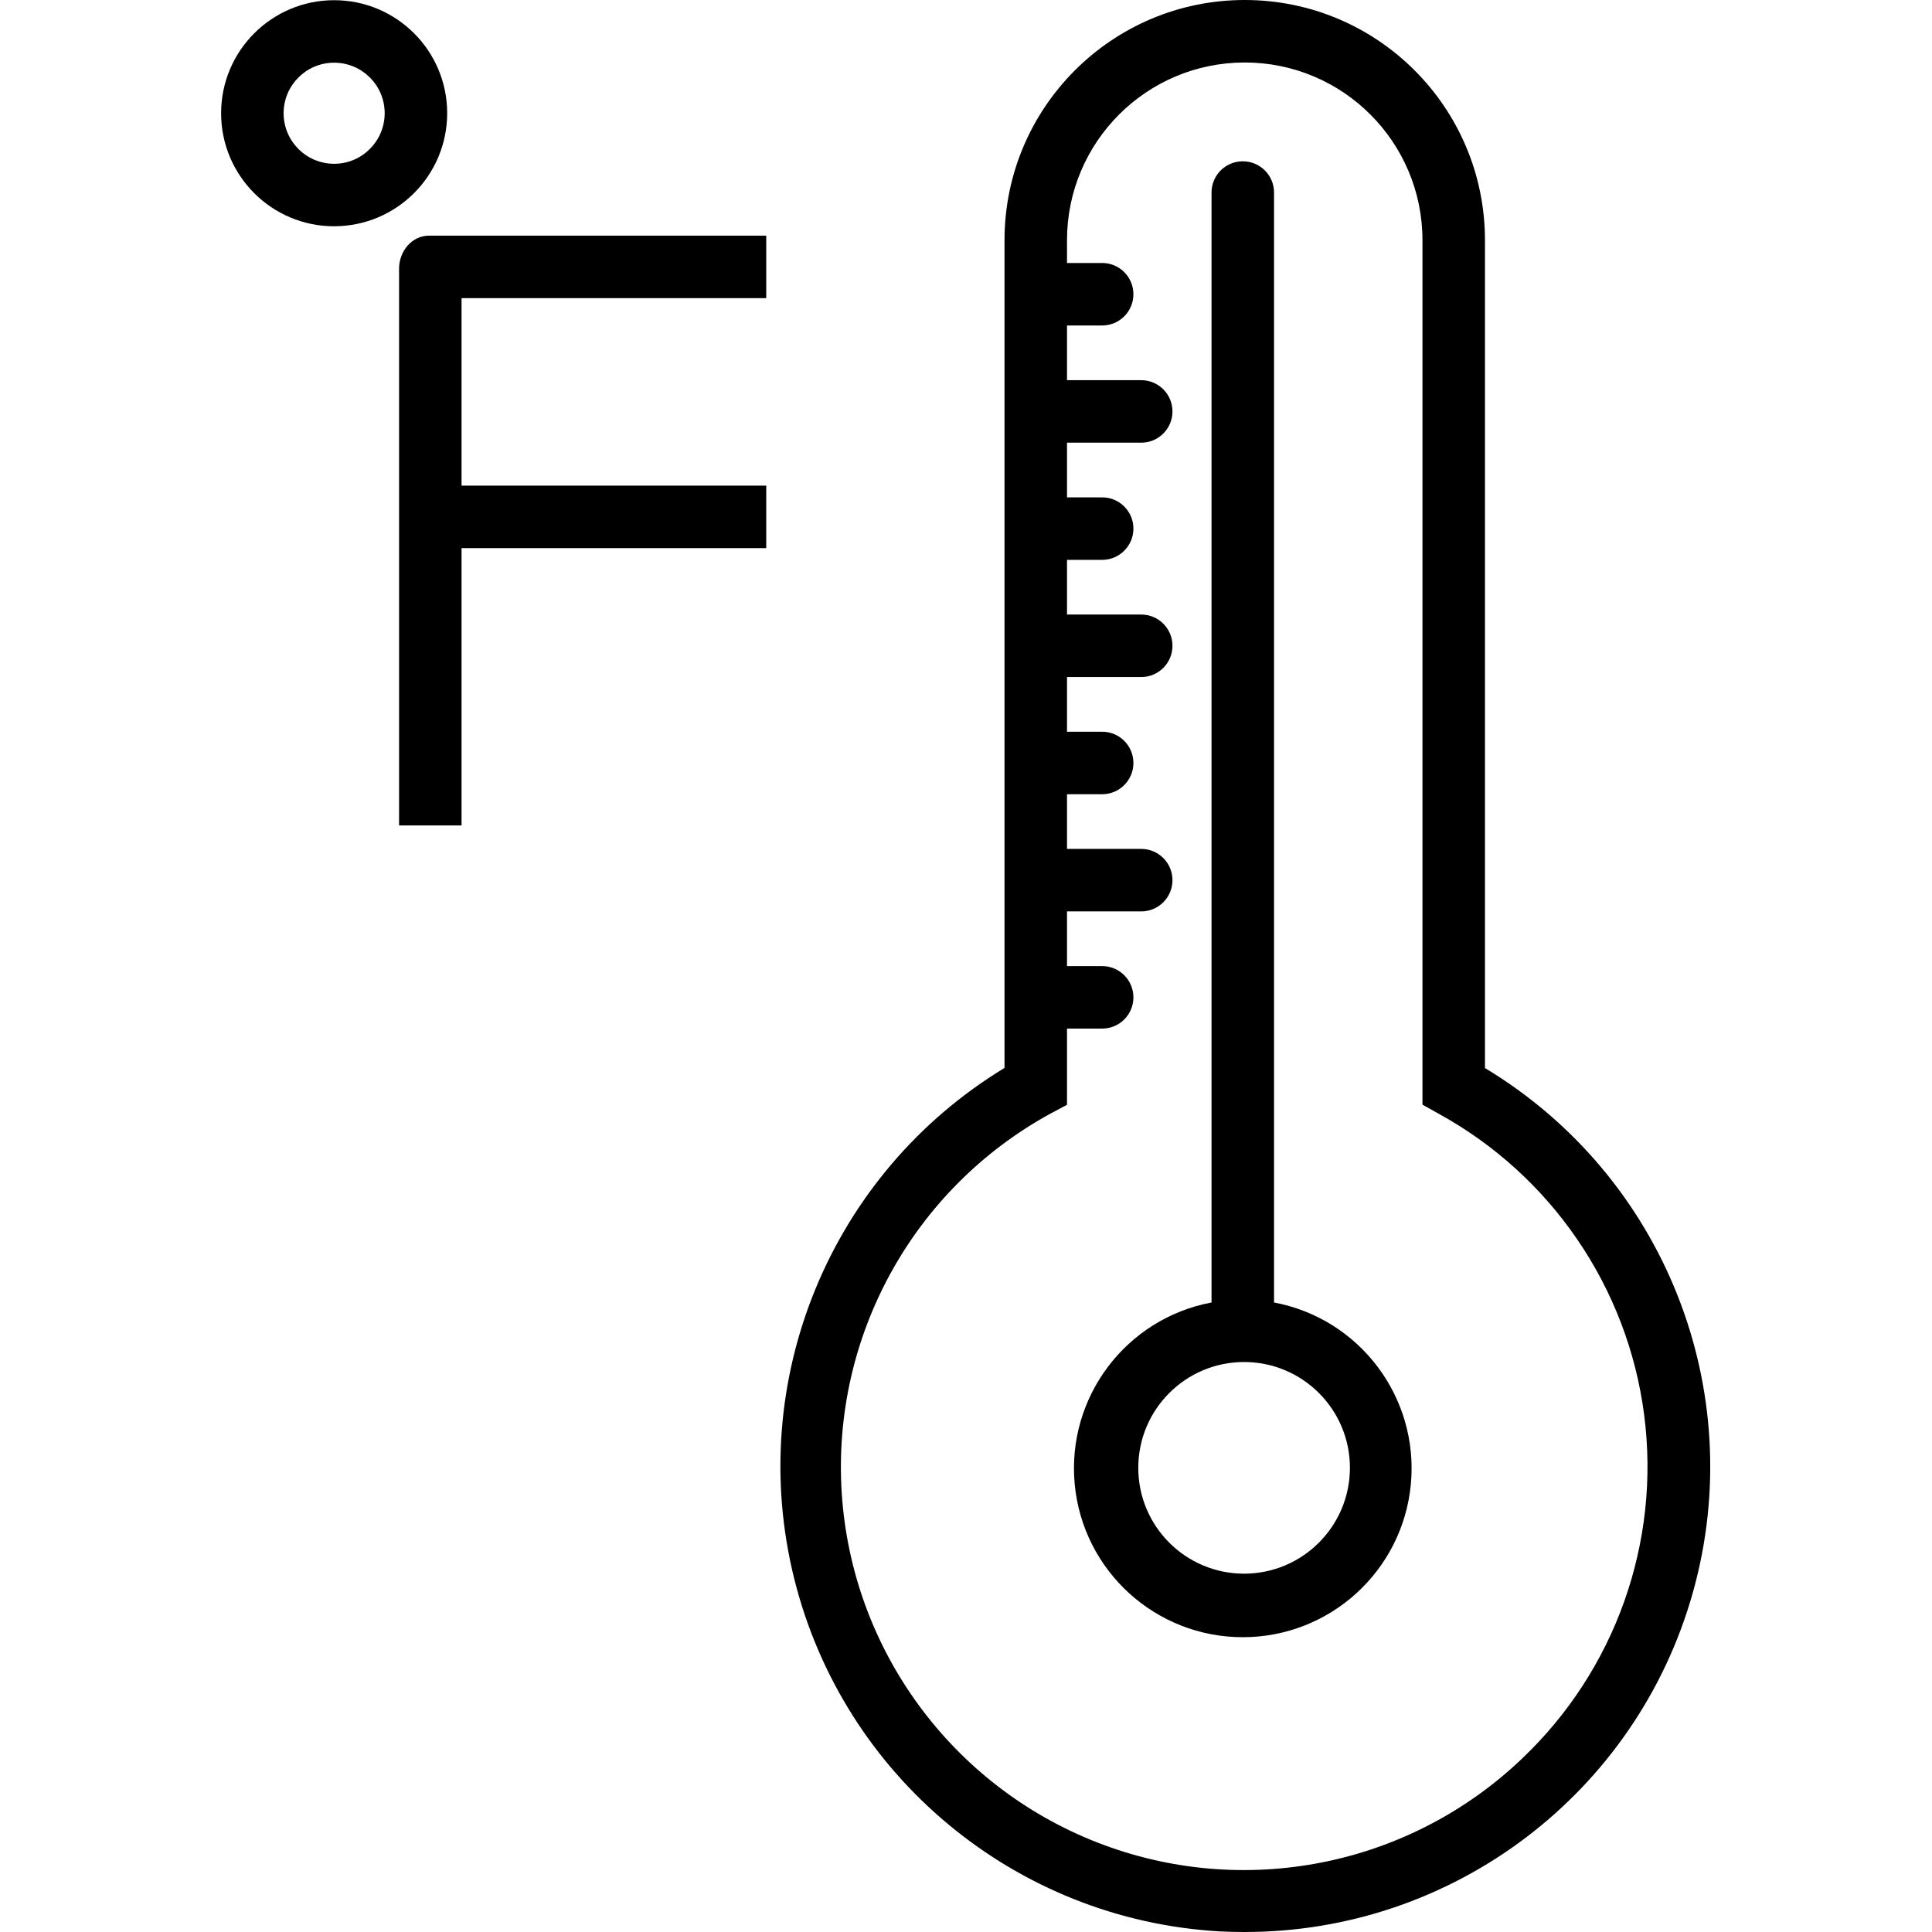 <svg height="494pt" viewBox="-56 0 494 494.607" width="494pt" xmlns="http://www.w3.org/2000/svg"><path d="m323.859 273.43v-211.93c0-33.965-27.535-61.5-61.5-61.5s-61.5 27.535-61.5 61.5v211.898c-44.629 27.109-66.445 80.094-53.832 130.77 12.609 50.672 56.711 87.254 108.844 90.281 2.098.105 4.195.156 6.285.156 53.551.109 100.594-35.531 114.984-87.117 14.391-51.582-7.406-106.43-53.281-134.059zm9.492 176.789c-28.996 27.676-71.398 36.047-108.738 21.469-37.336-14.578-62.852-49.465-65.426-89.465-2.578-40 18.25-77.871 53.41-97.117l4.262-2.266v-19.512h9c4.418 0 8-3.582 8-8s-3.582-8-8-8h-9v-14h19c4.418 0 8-3.582 8-8s-3.582-8-8-8h-19v-14h9c4.418 0 8-3.582 8-8s-3.582-8-8-8h-9v-14h19c4.418 0 8-3.582 8-8s-3.582-8-8-8h-19v-14h9c4.418 0 8-3.582 8-8s-3.582-8-8-8h-9v-14h19c4.418 0 8-3.582 8-8s-3.582-8-8-8h-19v-14h9c4.418 0 8-3.582 8-8s-3.582-8-8-8h-9v-5.828c0-25.129 20.371-45.5 45.5-45.5s45.5 20.371 45.5 45.5v221.301l4.055 2.273c28.875 15.812 48.461 44.473 52.699 77.121 4.234 32.648-7.379 65.355-31.262 88.02zm0 0"/><path d="m269.859 333.445v-284.152c0-4.418-3.582-8-8-8s-8 3.582-8 8v284.152c-21.926 4.129-37.105 24.273-35.031 46.488 2.074 22.219 20.719 39.203 43.031 39.203s40.961-16.984 43.031-39.203c2.074-22.215-13.102-42.359-35.031-46.488zm-7.66 69.43c-14.965 0-27.094-12.133-27.094-27.094 0-14.965 12.129-27.094 27.094-27.094 14.961 0 27.09 12.129 27.09 27.094-.016 14.957-12.137 27.078-27.09 27.094zm0 0"/><path d="m45.859 68.789v142.539h16v-71h78v-16h-78v-48h78v-16h-86.34c-4.418 0-7.66 4.043-7.66 8.461zm0 0"/><path d="m58.18 28.988c.004-15.98-12.953-28.937-28.938-28.937-15.98 0-28.938 12.957-28.938 28.937 0 15.984 12.957 28.941 28.938 28.941 15.977-.02 28.922-12.965 28.938-28.941zm-28.938 12.941c-7.145 0-12.938-5.793-12.938-12.941 0-7.145 5.793-12.938 12.938-12.938 7.148 0 12.941 5.793 12.938 12.938-.008 7.145-5.793 12.934-12.938 12.941zm0 0"/></svg>